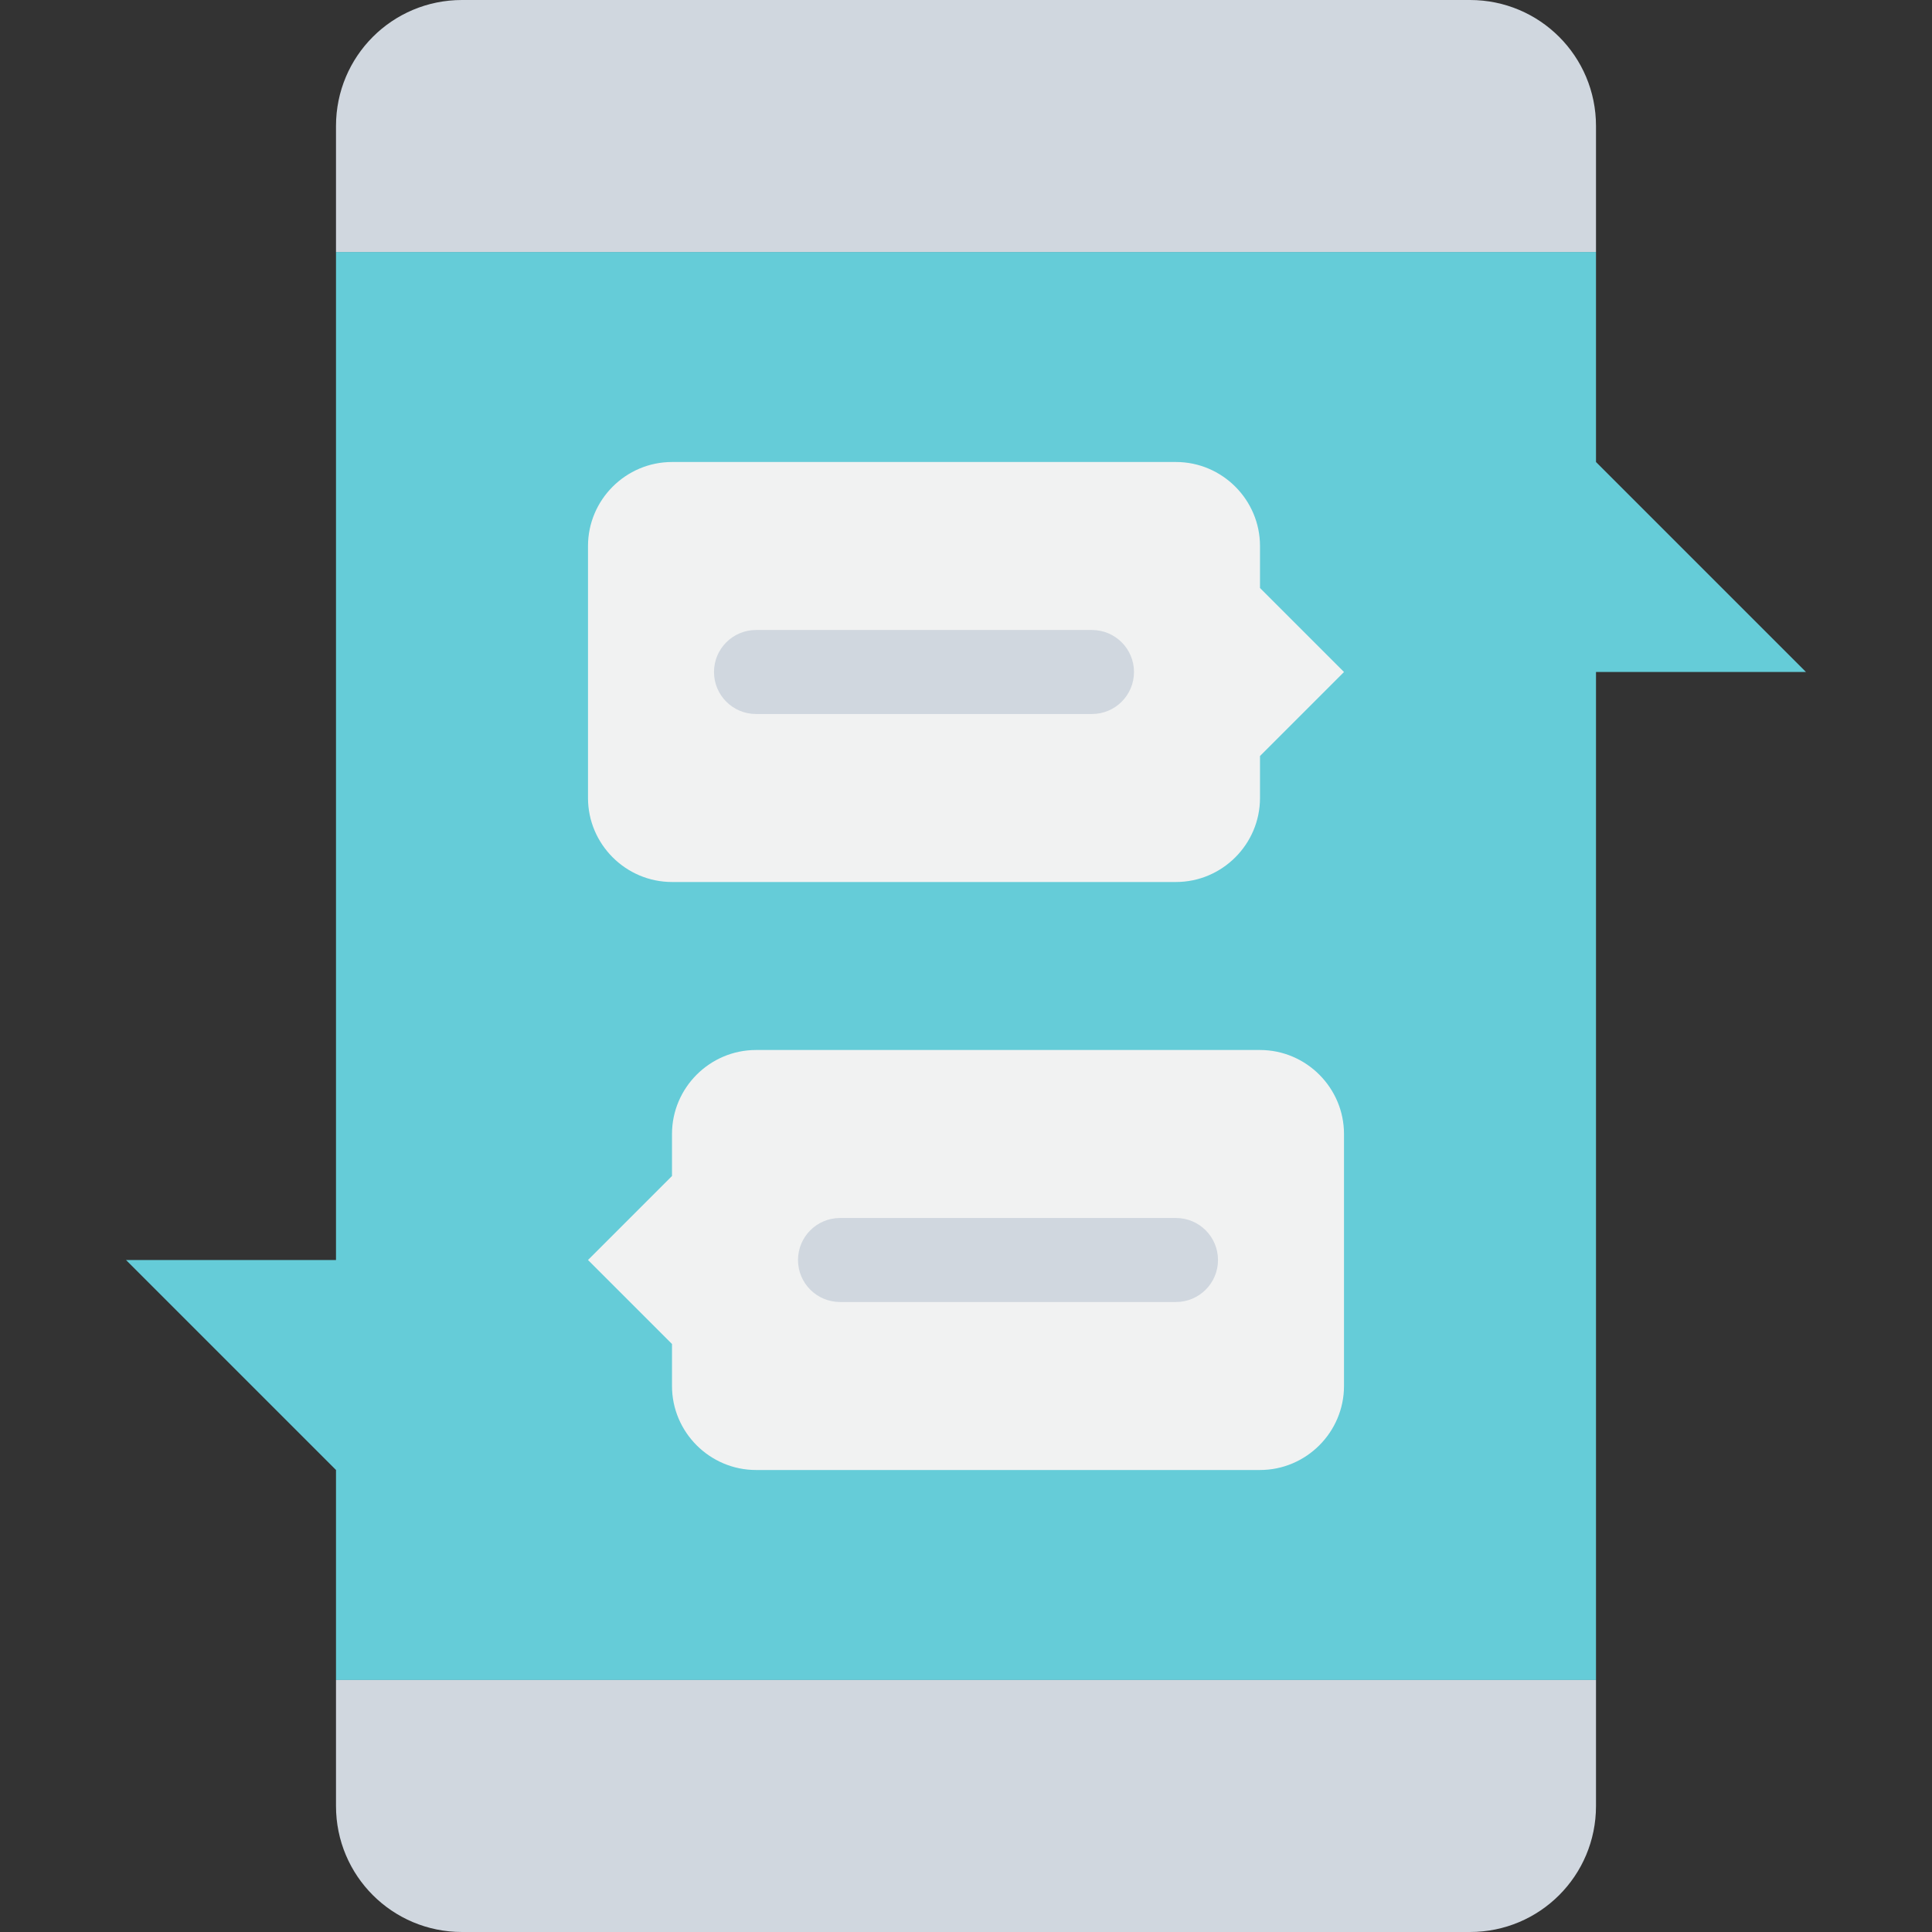 <?xml version="1.0" encoding="iso-8859-1"?>
<!-- Generator: Adobe Illustrator 19.0.0, SVG Export Plug-In . SVG Version: 6.00 Build 0)  -->
<svg version="1.1" id="Capa_1" xmlns="http://www.w3.org/2000/svg" xmlns:xlink="http://www.w3.org/1999/xlink" x="0px" y="0px"
	 viewBox="0 0 490.667 490.667" style="enable-background:new 0 0 490.667 490.667;" xml:space="preserve">
<rect x="0" y="0" width="490.667" height="490.667" fill="#333333" stroke="none"/>
<path style="fill:#65CCD8;" d="M405.333,117.333V64h-320v256H32l53.333,53.333v53.333h320v-256h53.333L405.333,117.333z"/>
<g>
	<path style="fill:#D0D7DF;" d="M405.333,426.667v32c0,17.707-14.293,32-32,32h-256c-17.707,0-32-14.293-32-32v-32H405.333z"/>
	<path style="fill:#D0D7DF;" d="M405.333,32v32h-320V32c0-17.707,14.293-32,32-32h256C391.04,0,405.333,14.293,405.333,32z"/>
</g>
<g>
	<path style="fill:#F1F2F2;" d="M341.333,288v64c0,11.733-9.6,21.333-21.333,21.333H192c-11.733,0-21.333-9.6-21.333-21.333v-10.667
		L149.333,320l21.333-21.333V288c0-11.733,9.6-21.333,21.333-21.333h128C331.733,266.667,341.333,276.267,341.333,288z"/>
	<path style="fill:#F1F2F2;" d="M341.333,170.667L320,192v10.667C320,214.4,310.4,224,298.667,224h-128
		c-11.733,0-21.333-9.6-21.333-21.333v-64c0-11.733,9.6-21.333,21.333-21.333h128c11.733,0,21.333,9.6,21.333,21.333v10.667
		L341.333,170.667z"/>
</g>
<g>
	<path style="fill:#D0D7DF;" d="M181.333,170.667c0,5.888,4.779,10.667,10.667,10.667h85.333c5.888,0,10.667-4.779,10.667-10.667
		S283.221,160,277.333,160H192C186.112,160,181.333,164.779,181.333,170.667z"/>
	<path style="fill:#D0D7DF;" d="M202.667,320c0,5.888,4.779,10.667,10.667,10.667h85.333c5.888,0,10.667-4.779,10.667-10.667
		s-4.779-10.667-10.667-10.667h-85.333C207.445,309.333,202.667,314.112,202.667,320z"/>
</g>
<g>
</g>
<g>
</g>
<g>
</g>
<g>
</g>
<g>
</g>
<g>
</g>
<g>
</g>
<g>
</g>
<g>
</g>
<g>
</g>
<g>
</g>
<g>
</g>
<g>
</g>
<g>
</g>
<g>
</g>
</svg>
